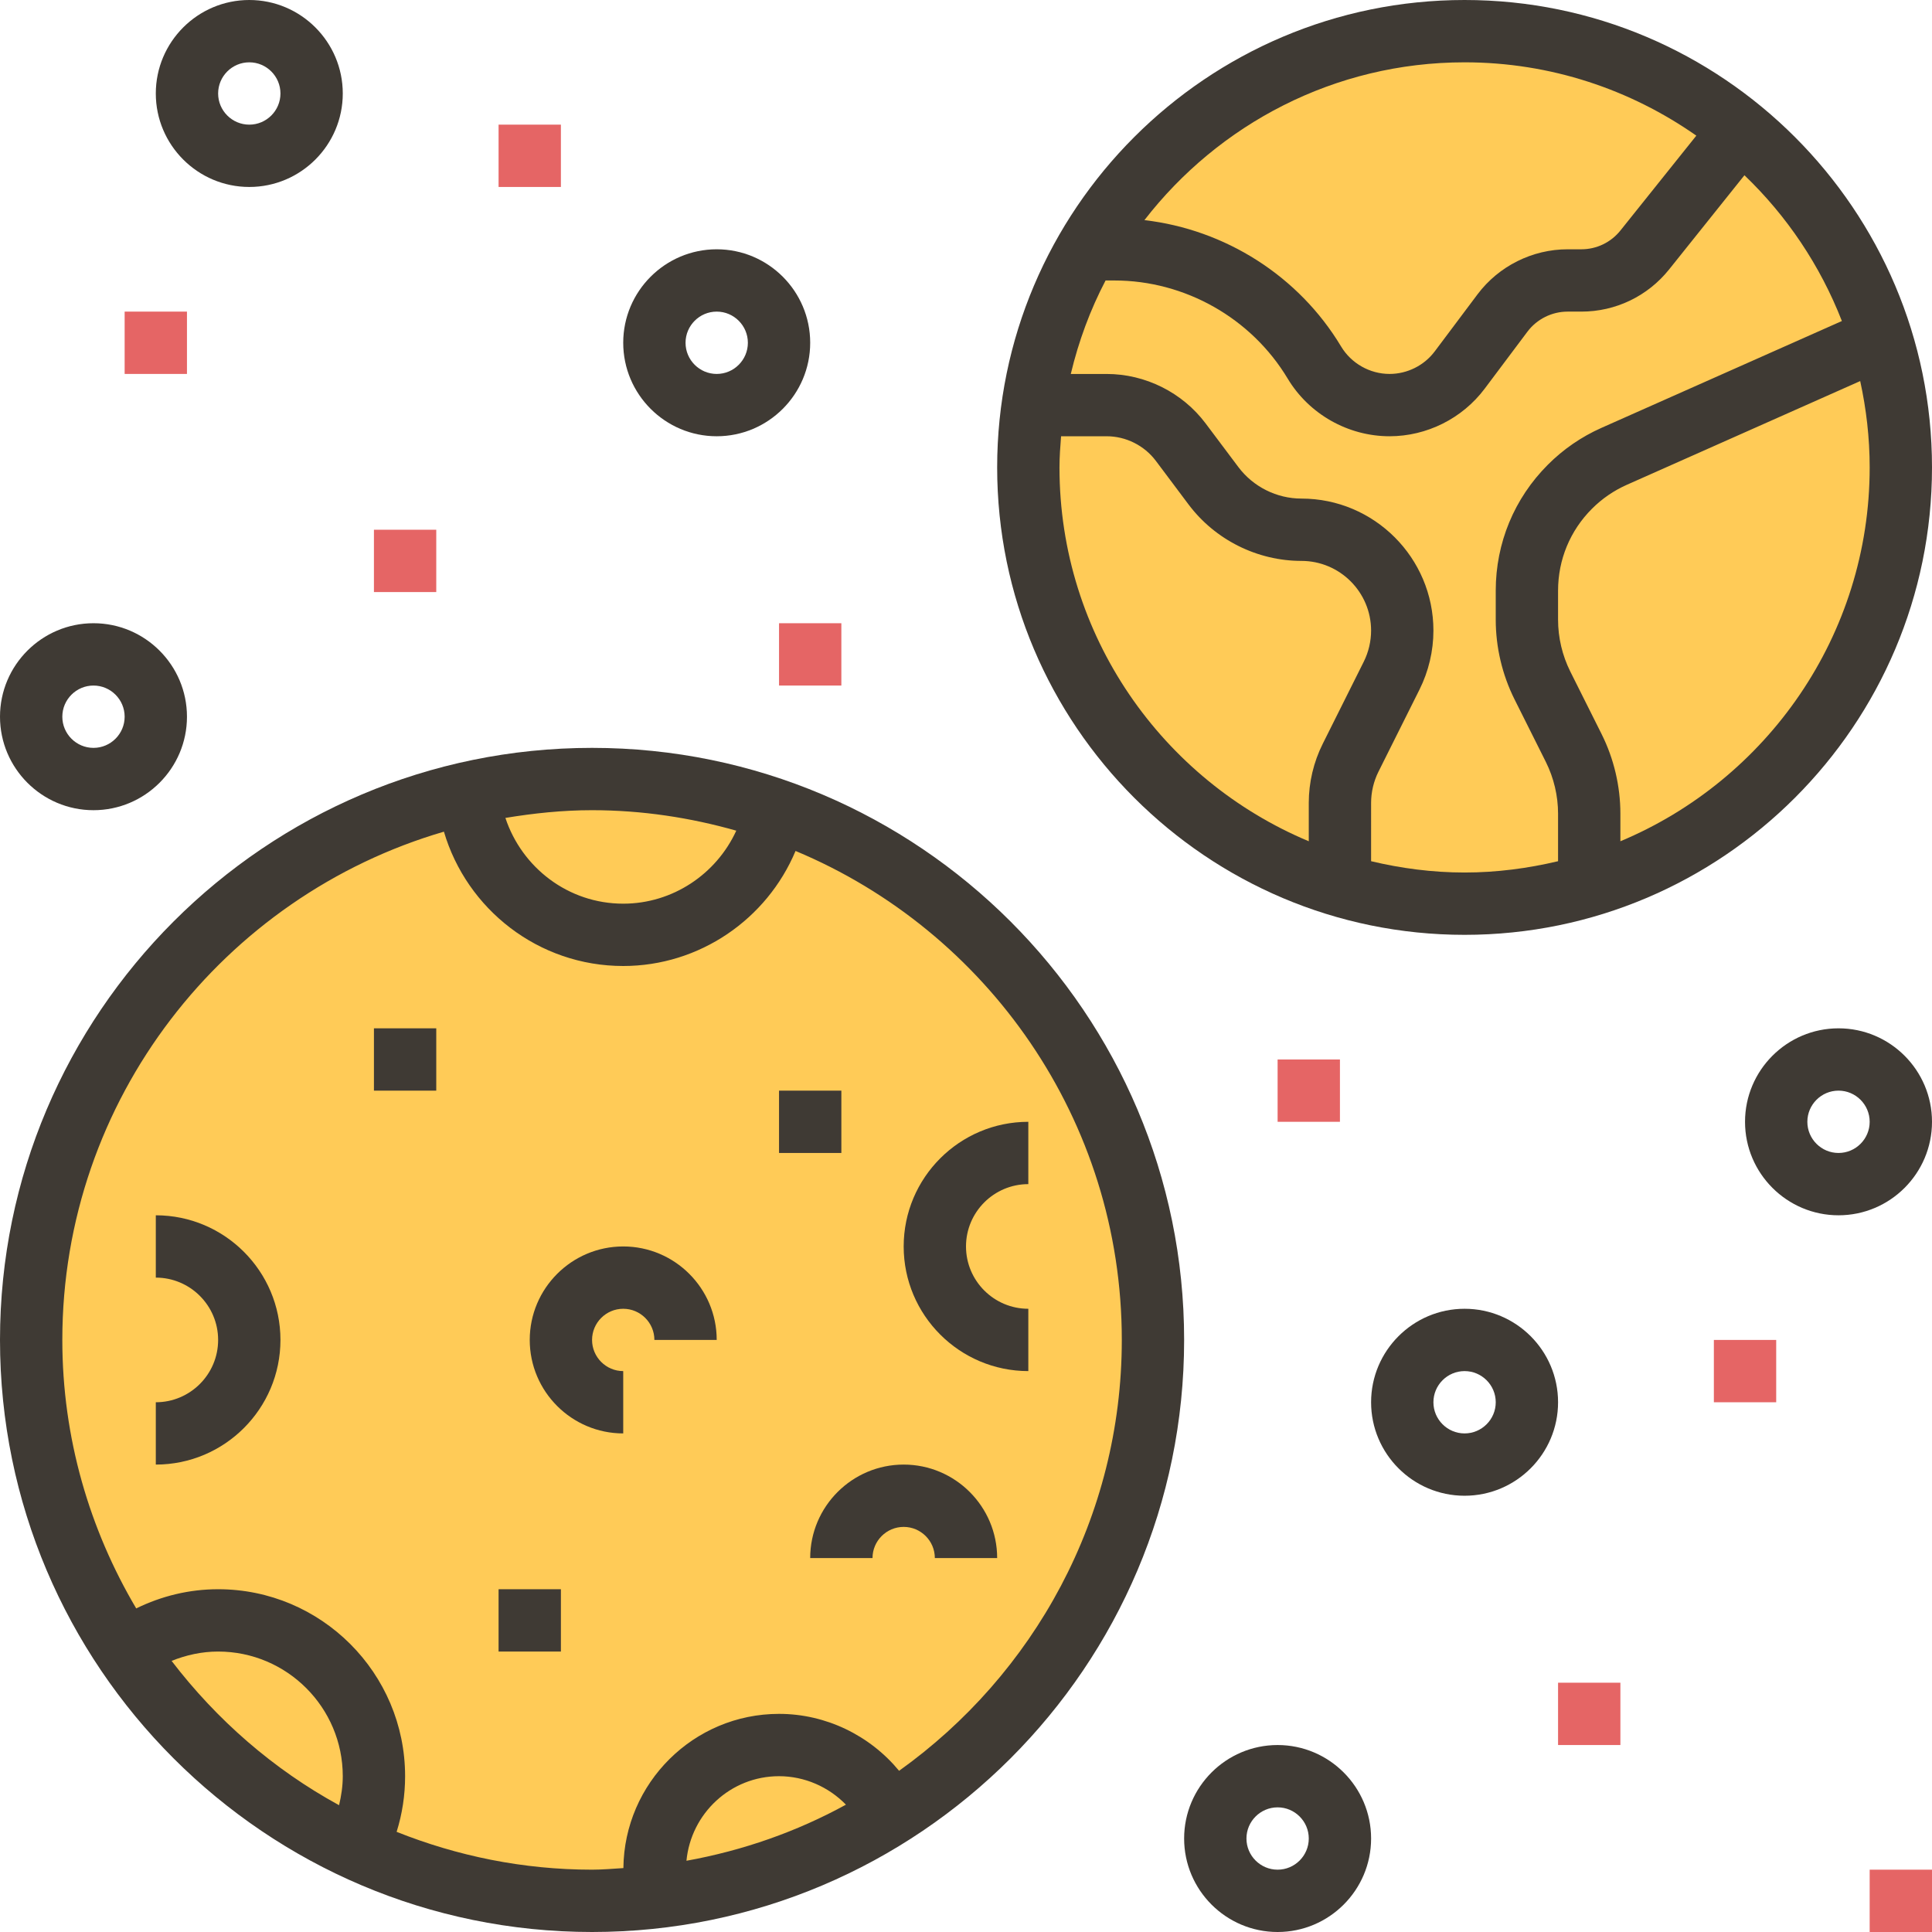 <?xml version="1.0" encoding="iso-8859-1"?>
<!-- Generator: Adobe Illustrator 19.0.0, SVG Export Plug-In . SVG Version: 6.00 Build 0)  -->
<svg version="1.1" id="Capa_1" xmlns="http://www.w3.org/2000/svg" xmlns:xlink="http://www.w3.org/1999/xlink" x="0px" y="0px"
	 viewBox="0 0 496 496" style="enable-background:new 0 0 496 496;" xml:space="preserve">
<g>
	<circle style="fill:#FFCB57;" cx="152" cy="344" r="144"/>
	<circle style="fill:#FFCB57;" cx="376" cy="120" r="112"/>
</g>
<g>
	<rect x="128" y="32" style="fill:#E56565;" width="16" height="16"/>
	<rect x="32" y="80" style="fill:#E56565;" width="16" height="16"/>
	<rect x="96" y="136" style="fill:#E56565;" width="16" height="16"/>
	<rect x="200" y="160" style="fill:#E56565;" width="16" height="16"/>
</g>
<g>
	<path style="fill:#3F3A34;" d="M152,192C68.184,192,0,260.184,0,344s68.184,152,152,152s152-68.184,152-152S235.816,192,152,192z
		 M189.024,213.256C183.912,224.408,172.688,232,160,232c-14.136,0-26.024-9.28-30.248-22.016c7.256-1.2,14.656-1.984,22.248-1.984
		C164.848,208,177.232,209.912,189.024,213.256z M44.056,426.4c3.768-1.52,7.776-2.4,11.944-2.4c17.648,0,32,14.352,32,32
		c0,2.544-0.376,5.024-0.952,7.448C70.216,454.264,55.64,441.536,44.056,426.4z M176.232,477.712C177.4,465.56,187.552,456,200,456
		c6.544,0,12.712,2.728,17.176,7.312C204.608,470.208,190.808,475.08,176.232,477.712z M230.824,454.616
		C223.296,445.504,212.016,440,200,440c-21.912,0-39.736,17.728-39.96,39.592c-2.672,0.16-5.328,0.408-8.04,0.408
		c-17.728,0-34.632-3.512-50.176-9.712c1.44-4.6,2.176-9.384,2.176-14.288c0-26.472-21.528-48-48-48
		c-7.408,0-14.528,1.744-21.032,4.928C23,392.688,16,369.176,16,344c0-61.784,41.448-113.984,97.968-130.488
		C119.824,233.416,138.224,248,160,248c19.576,0,36.896-12.008,44.24-29.536C253.368,238.984,288,287.512,288,344
		C288,389.6,265.368,429.928,230.824,454.616z"/>
	<path style="fill:#3F3A34;" d="M376,240c66.168,0,120-53.832,120-120S442.168,0,376,0S256,53.832,256,120S309.832,240,376,240z
		 M416,215.976v-7.072c0-7.056-1.664-14.128-4.824-20.448l-8.04-16.064c-2.048-4.112-3.136-8.704-3.136-13.296v-7.472
		c0-7.936,3.088-15.4,8.704-21.016c2.592-2.592,5.6-4.656,8.944-6.144l59.92-26.632c1.56,7.152,2.432,14.56,2.432,22.168
		C480,163.176,453.544,200.272,416,215.976z M472.864,82.416l-61.712,27.424c-5.144,2.288-9.776,5.464-13.76,9.456
		c-8.64,8.632-13.392,20.12-13.392,32.328v7.472c0,7.056,1.664,14.128,4.824,20.448l8.04,16.064
		c2.048,4.112,3.136,8.704,3.136,13.296v12.192c-7.72,1.832-15.728,2.904-24,2.904s-16.28-1.072-24-2.904V206.12
		c0-2.76,0.656-5.528,1.888-8l10.528-21.072c2.344-4.688,3.584-9.928,3.584-15.16C368,143.2,352.8,128,334.112,128
		c-6.336,0-12.384-3.024-16.184-8.088l-8.392-11.184c-5.976-7.968-15.48-12.72-25.44-12.72h-9.192c2.008-8.44,5-16.488,8.928-24
		h2.264c18.12,0,35.168,9.656,44.488,25.184c5.48,9.136,15.504,14.808,26.16,14.808c9.544,0,18.672-4.56,24.408-12.2l10.984-14.648
		C394.552,81.928,398.408,80,402.44,80h3.528c8.816,0,17.032-3.952,22.544-10.832l19.336-24.176
		C458.72,55.408,467.304,68.144,472.864,82.416z M376,16c22.128,0,42.616,7,59.496,18.824l-19.48,24.344
		C413.56,62.24,409.896,64,405.968,64h-3.528c-9.04,0-17.672,4.32-23.104,11.544l-10.984,14.648
		c-2.72,3.64-7.064,5.808-11.608,5.808c-5.064,0-9.832-2.696-12.448-7.048c-10.856-18.096-29.744-30.032-50.488-32.44
		C312.848,31.92,342.568,16,376,16z M272.408,112h11.696c4.944,0,9.664,2.36,12.64,6.32l8.392,11.192
		c6.808,9.072,17.64,14.488,28.976,14.488c9.864,0,17.888,8.024,17.888,17.888c0,2.76-0.656,5.528-1.888,8l-10.528,21.072
		c-2.344,4.68-3.584,9.92-3.584,15.152v9.864c-37.544-15.704-64-52.8-64-95.976C272,117.296,272.2,114.648,272.408,112z"/>
	<path style="fill:#3F3A34;" d="M264,304v-16c-17.648,0-32,14.352-32,32s14.352,32,32,32v-16c-8.824,0-16-7.176-16-16
		S255.176,304,264,304z"/>
	<path style="fill:#3F3A34;" d="M232,376c-13.232,0-24,10.768-24,24h16c0-4.408,3.592-8,8-8s8,3.592,8,8h16
		C256,386.768,245.232,376,232,376z"/>
	<path style="fill:#3F3A34;" d="M40,312v16c8.824,0,16,7.176,16,16s-7.176,16-16,16v16c17.648,0,32-14.352,32-32S57.648,312,40,312z
		"/>
	<path style="fill:#3F3A34;" d="M160,320c-13.232,0-24,10.768-24,24s10.768,24,24,24v-16c-4.408,0-8-3.592-8-8s3.592-8,8-8
		s8,3.592,8,8h16C184,330.768,173.232,320,160,320z"/>
	<rect x="96" y="264" style="fill:#3F3A34;" width="16" height="16"/>
	<rect x="200" y="280" style="fill:#3F3A34;" width="16" height="16"/>
	<rect x="128" y="408" style="fill:#3F3A34;" width="16" height="16"/>
	<path style="fill:#3F3A34;" d="M64,48c13.232,0,24-10.768,24-24S77.232,0,64,0S40,10.768,40,24S50.768,48,64,48z M64,16
		c4.408,0,8,3.592,8,8s-3.592,8-8,8s-8-3.592-8-8S59.592,16,64,16z"/>
	<path style="fill:#3F3A34;" d="M184,112c13.232,0,24-10.768,24-24s-10.768-24-24-24s-24,10.768-24,24S170.768,112,184,112z M184,80
		c4.408,0,8,3.592,8,8s-3.592,8-8,8s-8-3.592-8-8S179.592,80,184,80z"/>
	<path style="fill:#3F3A34;" d="M24,208c13.232,0,24-10.768,24-24s-10.768-24-24-24S0,170.768,0,184S10.768,208,24,208z M24,176
		c4.408,0,8,3.592,8,8s-3.592,8-8,8s-8-3.592-8-8S19.592,176,24,176z"/>
	<path style="fill:#3F3A34;" d="M472,264c-13.232,0-24,10.768-24,24s10.768,24,24,24s24-10.768,24-24S485.232,264,472,264z M472,296
		c-4.408,0-8-3.592-8-8s3.592-8,8-8s8,3.592,8,8S476.408,296,472,296z"/>
	<path style="fill:#3F3A34;" d="M328,448c-13.232,0-24,10.768-24,24s10.768,24,24,24s24-10.768,24-24S341.232,448,328,448z M328,480
		c-4.408,0-8-3.592-8-8s3.592-8,8-8s8,3.592,8,8S332.408,480,328,480z"/>
	<path style="fill:#3F3A34;" d="M376,336c-13.232,0-24,10.768-24,24s10.768,24,24,24s24-10.768,24-24S389.232,336,376,336z M376,368
		c-4.408,0-8-3.592-8-8s3.592-8,8-8s8,3.592,8,8S380.408,368,376,368z"/>
</g>
<g>
	<rect x="328" y="272" style="fill:#E56565;" width="16" height="16"/>
	<rect x="440" y="344" style="fill:#E56565;" width="16" height="16"/>
	<rect x="480" y="480" style="fill:#E56565;" width="16" height="16"/>
	<rect x="400" y="432" style="fill:#E56565;" width="16" height="16"/>
</g>
<g>
</g>
<g>
</g>
<g>
</g>
<g>
</g>
<g>
</g>
<g>
</g>
<g>
</g>
<g>
</g>
<g>
</g>
<g>
</g>
<g>
</g>
<g>
</g>
<g>
</g>
<g>
</g>
<g>
</g>
</svg>
